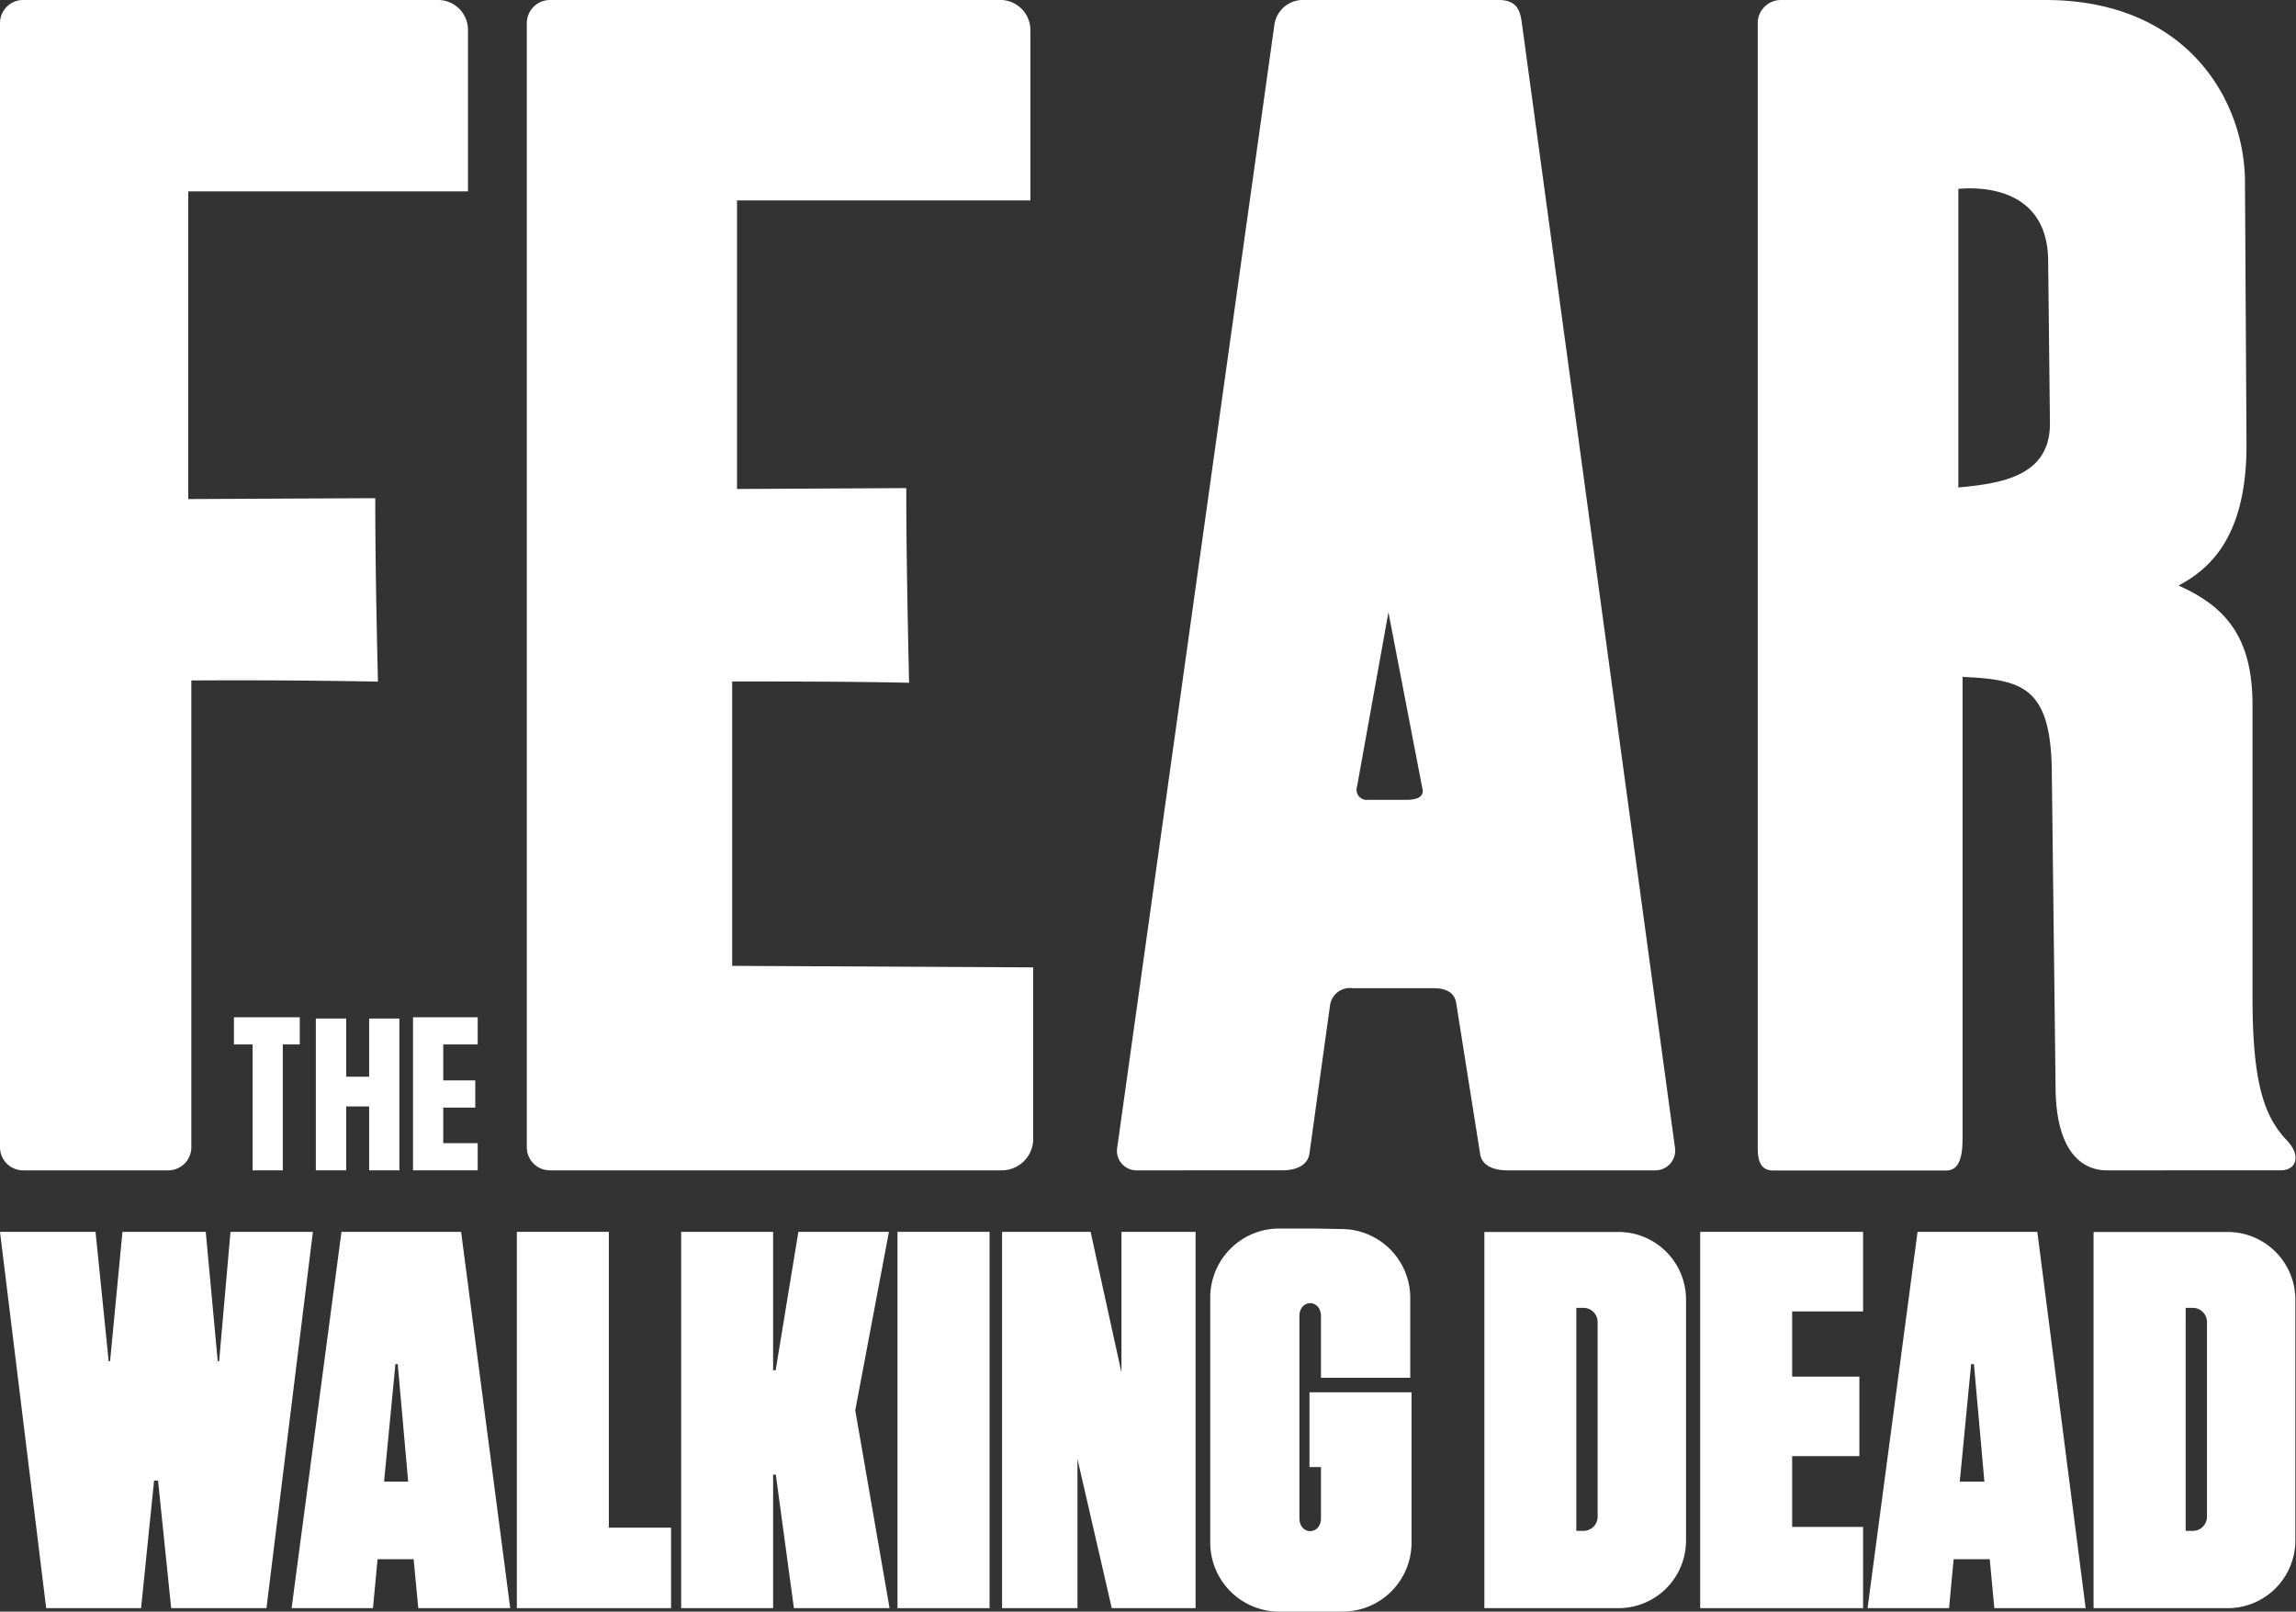 <svg xmlns="http://www.w3.org/2000/svg" viewBox="0 0 180 126.33"><rect x="0" y="0" width="180" height="126.33" fill="#333333" stroke="none"/><defs><style>.cls-1{fill:#fff;fill-rule:evenodd;}</style></defs><g id="Camada_2" data-name="Camada 2"><g id="Camada_1-2" data-name="Camada 1"><polygon class="cls-1" points="27.14 79.84 27.14 84.4 28.94 84.4 28.94 79.84 31.31 79.84 31.31 91.74 28.94 91.74 28.94 86.73 27.14 86.73 27.14 91.74 24.76 91.74 24.76 79.84 27.14 79.84 27.14 79.84"/><polygon class="cls-1" points="23.5 79.74 23.5 81.87 22.17 81.87 22.17 91.74 19.8 91.74 19.8 81.87 18.34 81.87 18.34 79.74 23.5 79.74 23.5 79.74"/><polygon class="cls-1" points="77.58 96.56 77.58 126.06 70.36 126.06 70.36 96.56 77.58 96.56 77.58 96.56"/><polygon class="cls-1" points="60.61 96.56 60.61 107.41 60.81 107.41 62.59 96.56 69.69 96.56 67.05 110.55 69.74 126.06 62.24 126.06 60.82 115.59 60.61 115.59 60.61 126.06 53.4 126.06 53.4 96.56 60.61 96.56 60.61 96.56"/><polygon class="cls-1" points="140.5 102.8 140.5 107.91 145.77 107.91 145.77 114.14 140.5 114.14 140.5 119.69 146.06 119.69 146.06 126.06 133.29 126.06 133.29 126.06 133.29 126.06 133.29 96.57 133.29 96.56 133.29 96.56 133.29 96.56 133.29 96.56 146.06 96.56 146.06 102.8 140.5 102.8 140.5 102.8"/><polygon class="cls-1" points="52.61 119.75 52.61 126.06 40.52 126.06 40.52 126.06 40.52 126.06 40.52 96.56 47.73 96.56 47.73 119.75 52.61 119.75 52.61 119.75"/><polygon class="cls-1" points="93.73 96.56 93.73 126.06 87.16 126.06 84.47 114.37 84.47 126.06 78.56 126.06 78.56 96.56 85.5 96.56 87.92 107.59 87.92 96.56 93.73 96.56 93.73 96.56"/><path class="cls-1" d="M32,116.14l-.82-9.21H31l-.89,9.21Zm4.15-19.58L40,126.06H32.79l-.36-3.84H29.6l-.36,3.84H22.86l3.91-29.5Z"/><path class="cls-1" d="M155.57,116.14l-.82-9.21h-.22l-.89,9.21Zm4.15-19.58,3.79,29.5h-7.16l-.36-3.84h-2.83l-.36,3.84h-6.39l3.92-29.5Z"/><polygon class="cls-1" points="24.53 96.56 20.89 126.06 13.42 126.06 12.39 116.06 12.08 116.06 11.06 126.06 3.62 126.06 0 96.56 7.49 96.56 8.52 106.7 8.63 106.7 9.6 96.56 16.13 96.56 17.07 106.7 17.18 106.7 18.07 96.56 24.53 96.56 24.53 96.56"/><path class="cls-1" d="M126.89,96.57a5.3,5.3,0,0,1,5.29,5.29v18.91a5.3,5.3,0,0,1-5.29,5.29H116.37V96.57ZM123.58,120h.56a1.11,1.11,0,0,0,1.11-1.11V103.63a1.11,1.11,0,0,0-1.11-1.11h-.56V120Z"/><path class="cls-1" d="M174.65,96.57a5.31,5.31,0,0,1,5.3,5.29v18.91a5.31,5.31,0,0,1-5.3,5.29H164.13V96.57ZM171.35,120h.56a1.11,1.11,0,0,0,1.11-1.11V103.63a1.11,1.11,0,0,0-1.11-1.11h-.56V120Z"/><path class="cls-1" d="M103,96.3h-2.73a5.41,5.41,0,0,0-5.39,5.39v19.25a5.41,5.41,0,0,0,5.39,5.39h5a5.41,5.41,0,0,0,5.39-5.39v-11.8h-8V115h.9v4c0,1.36-1.69,1.36-1.69,0V103.18c0-1.37,1.69-1.37,1.69,0V108h7v-6.27a5.4,5.4,0,0,0-5.39-5.39Z"/><polygon class="cls-1" points="34.75 81.87 34.75 84.69 37.26 84.69 37.26 86.82 34.75 86.82 34.75 89.61 37.45 89.61 37.45 91.74 32.38 91.74 32.38 79.84 32.38 79.74 37.45 79.74 37.45 81.87 34.75 81.87 34.75 81.87"/><path class="cls-1" d="M1.83,0H34.27a2.35,2.35,0,0,1,2.42,2.37V15H14.76V39.12l14.66-.07c0,4.76.1,9.62.21,14.38-4.89-.09-9.8-.12-14.63-.09v36.6a1.81,1.81,0,0,1-1.8,1.8H1.83A1.81,1.81,0,0,1,0,89.94V1.81A1.81,1.81,0,0,1,1.83,0Z"/><path class="cls-1" d="M139.63,0h20.72C171.49,0,176,7.91,176,14.29l.12,20.61c0,7.08-2.8,9.67-5.33,11,3.85,1.7,5.8,4.22,5.8,9.37V78.11c0,6.55.82,9.33,2.72,11.31,1.07,1.12.77,2.32-.52,2.32H165.15c-1.55,0-4-1-4-6.63l-.29-24.26c0-7-2.22-7.57-7-7.79V89c0,1,0,2.75-1.26,2.75H139c-1,0-1.2-.81-1.2-1.8V1.81A1.82,1.82,0,0,1,139.63,0Zm13.9,14.78V38.21c3.34-.31,7.18-.86,7.18-5l-.14-12.71c0-5.27-4.37-5.92-7-5.7Z"/><path class="cls-1" d="M102,0H117.5c1.41,0,1.68.81,1.81,1.81l12,88.13a1.55,1.55,0,0,1-1.57,1.8h-11.6c-1,0-2-.35-2.11-1.34l-1.87-11.78h0c-.1-.67-.6-1.16-1.79-1.16-2.12,0-4.21,0-6.34,0a1.57,1.57,0,0,0-1.76,1.35L102.66,90.4c-.13,1-1.13,1.34-2.13,1.34H89.14a1.53,1.53,0,0,1-1.55-1.8L99.9,2A2.27,2.27,0,0,1,102,0Zm9.52,61.86L108.85,48l-2.46,13.65a.8.8,0,0,0,.84,1.05h2.92c.79,0,1.52-.14,1.37-.88Z"/><path class="cls-1" d="M71.07,38.26l-13.29.07V15.71h23V2.37A2.36,2.36,0,0,0,78.31,0H43.11A1.82,1.82,0,0,0,41.3,1.81V89.94a1.81,1.81,0,0,0,1.81,1.8H78.6A2.47,2.47,0,0,0,81,89.28V75.83l-23.6-.12V53.42c4.63,0,9.18,0,13.87.1-.11-4.94-.22-10.32-.22-15.26Z"/></g></g></svg>